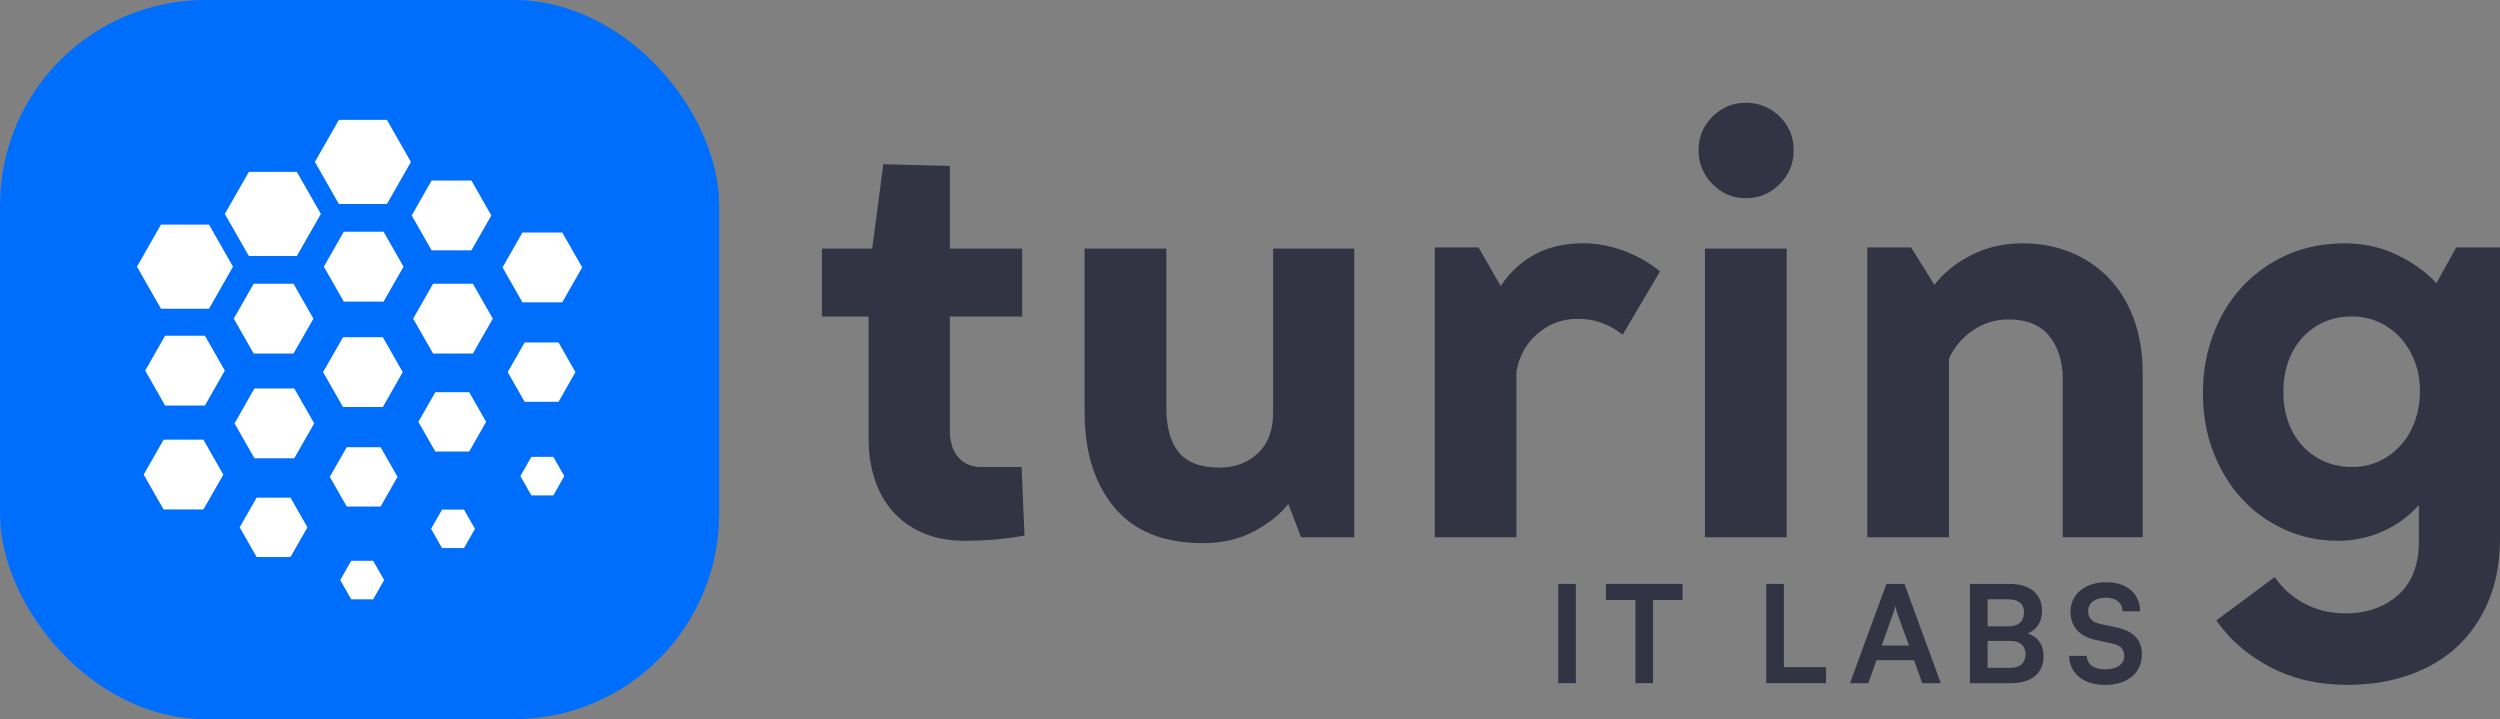 <svg width="146" height="42" viewBox="0 0 146 42" fill="none" xmlns="http://www.w3.org/2000/svg">
<rect x="0" y="0" width="146" height="42" fill="#808080" stroke="none"/>
<rect width="42" height="42" rx="12" fill="#006EFD"/>
<path d="M22.596 7H19.791L18.39 9.458L19.791 11.915H22.596L23.998 9.458L22.596 7Z" fill="white"/>
<path d="M17.335 10.036H14.533L13.129 12.494L14.533 14.951H17.335L18.739 12.494L17.335 10.036Z" fill="white"/>
<path d="M12.206 13.115H9.401L8 15.573L9.401 18.031H12.206L13.607 15.573L12.206 13.115Z" fill="white"/>
<path d="M27.531 10.543H25.206L24.043 12.583L25.206 14.619H27.531L28.694 12.583L27.531 10.543Z" fill="white"/>
<path d="M22.401 13.534H20.076L18.913 15.573L20.076 17.613H22.401L23.565 15.573L22.401 13.534Z" fill="white"/>
<path d="M17.14 16.57H14.815L13.652 18.609L14.815 20.646H17.14L18.304 18.609L17.14 16.57Z" fill="white"/>
<path d="M11.967 19.607H9.642L8.479 21.643L9.642 23.683H11.967L13.13 21.643L11.967 19.607Z" fill="white"/>
<path d="M11.879 25.678H9.554L8.391 27.717L9.554 29.754H11.879L13.043 27.717L11.879 25.678Z" fill="white"/>
<path d="M17.185 22.686H14.858L13.697 24.725L14.858 26.762H17.185L18.349 24.725L17.185 22.686Z" fill="white"/>
<path d="M22.358 19.694H20.031L18.867 21.731L20.031 23.77H22.358L23.519 21.731L22.358 19.694Z" fill="white"/>
<path d="M27.616 16.57H25.292L24.128 18.609L25.292 20.646H27.616L28.78 18.609L27.616 16.57Z" fill="white"/>
<path d="M32.836 13.579H30.509L29.348 15.616L30.509 17.655H32.836L34 15.616L32.836 13.579Z" fill="white"/>
<path d="M32.618 20H30.64L29.65 21.731L30.64 23.465H32.618L33.606 21.731L32.618 20Z" fill="white"/>
<path d="M27.401 22.903H25.423L24.432 24.637L25.423 26.371H27.401L28.389 24.637L27.401 22.903Z" fill="white"/>
<path d="M22.228 26.116H20.25L19.259 27.847L20.25 29.58H22.228L23.215 27.847L22.228 26.116Z" fill="white"/>
<path d="M16.966 29.062H14.988L13.998 30.796L14.988 32.529H16.966L17.954 30.796L16.966 29.062Z" fill="white"/>
<path d="M21.792 32.752H20.51L19.869 33.875L20.51 35H21.792L22.433 33.875L21.792 32.752Z" fill="white"/>
<path d="M27.097 29.761H25.815L25.174 30.883L25.815 32.008H27.097L27.738 30.883L27.097 29.761Z" fill="white"/>
<path d="M32.314 26.68H31.031L30.39 27.805L31.031 28.93H32.314L32.955 27.805L32.314 26.68Z" fill="white"/>
<path d="M48.003 14.517H50.935L51.584 9.592L55.471 9.694V14.517H59.696V18.484H55.471V25.085C55.471 25.816 55.64 26.361 55.982 26.726C56.323 27.092 56.764 27.274 57.31 27.274H59.661L59.83 31.277C59.195 31.392 58.591 31.469 58.023 31.517C57.454 31.562 56.908 31.584 56.387 31.584C55.432 31.584 54.602 31.43 53.899 31.123C53.193 30.815 52.609 30.399 52.142 29.873C51.676 29.348 51.325 28.723 51.085 27.992C50.846 27.261 50.728 26.486 50.728 25.666V18.484H48V14.517H48.003Z" fill="#323444"/>
<path d="M74.35 14.518H79.087V31.377H75.985L75.235 29.428C74.781 30.021 74.12 30.55 73.258 31.018C72.392 31.486 71.395 31.72 70.258 31.72C67.962 31.72 66.237 31.024 65.078 29.633C63.919 28.243 63.34 26.384 63.34 24.058V14.518H68.112V23.785C68.112 24.948 68.355 25.826 68.844 26.419C69.332 27.012 70.121 27.307 71.213 27.307C72.146 27.307 72.906 27.015 73.497 26.435C74.088 25.855 74.372 25.029 74.35 23.955V14.518Z" fill="#323444"/>
<path d="M88.562 31.377H83.791V14.447H86.346L87.643 16.703C88.166 15.905 88.831 15.29 89.636 14.857C90.441 14.425 91.367 14.207 92.414 14.207C93.232 14.207 94.027 14.351 94.8 14.633C95.573 14.918 96.289 15.322 96.947 15.847L94.765 19.542C94.379 19.247 93.976 19.017 93.555 18.86C93.133 18.699 92.664 18.619 92.14 18.619C91.255 18.619 90.476 18.904 89.805 19.475C89.134 20.045 88.719 20.785 88.559 21.699V31.377H88.562Z" fill="#323444"/>
<path d="M99.197 8.772C99.197 7.996 99.468 7.343 100.014 6.804C100.56 6.269 101.209 6 101.956 6C102.703 6 103.387 6.269 103.933 6.804C104.479 7.34 104.751 7.996 104.751 8.772C104.751 9.547 104.479 10.208 103.933 10.755C103.387 11.303 102.729 11.576 101.956 11.576C101.183 11.576 100.557 11.303 100.014 10.755C99.468 10.208 99.197 9.547 99.197 8.772ZM104.342 31.377H99.57V14.518H104.342V31.377Z" fill="#323444"/>
<path d="M113.821 31.377H109.049V14.447H111.604L112.968 16.636C113.514 15.928 114.236 15.348 115.133 14.893C116.031 14.438 117.015 14.21 118.081 14.21C119.148 14.21 120.042 14.38 120.892 14.723C121.745 15.066 122.489 15.562 123.125 16.21C123.76 16.86 124.255 17.658 124.607 18.603C124.958 19.549 125.134 20.629 125.134 21.834V31.373H120.464V22.141C120.464 21.116 120.202 20.276 119.681 19.629C119.158 18.978 118.362 18.655 117.296 18.655C116.523 18.655 115.823 18.873 115.2 19.305C114.574 19.738 114.114 20.286 113.821 20.946V31.377Z" fill="#323444"/>
<path d="M137.032 39.994C135.396 39.994 133.917 39.651 132.602 38.968C131.282 38.286 130.225 37.372 129.433 36.232L132.841 33.7C133.295 34.36 133.879 34.879 134.598 35.257C135.313 35.632 136.102 35.821 136.968 35.821C138.216 35.821 139.245 35.462 140.053 34.745C140.858 34.027 141.263 32.982 141.263 31.617V29.496C140.673 30.156 139.967 30.672 139.149 31.034C138.331 31.396 137.456 31.582 136.524 31.582C135.431 31.582 134.406 31.367 133.438 30.931C132.471 30.499 131.637 29.899 130.934 29.137C130.228 28.374 129.673 27.467 129.264 26.419C128.855 25.371 128.651 24.218 128.651 22.965C128.651 21.712 128.849 20.616 129.248 19.546C129.644 18.475 130.209 17.546 130.934 16.758C131.662 15.973 132.531 15.351 133.541 14.893C134.553 14.438 135.684 14.21 136.932 14.21C138.022 14.21 139.034 14.431 139.967 14.877C140.899 15.322 141.672 15.873 142.286 16.537L143.445 14.45H146V31.483C146 32.783 145.789 33.956 145.368 35.004C144.946 36.052 144.352 36.946 143.579 37.69C142.806 38.43 141.864 39 140.749 39.401C139.635 39.798 138.399 40 137.035 40L137.032 39.994ZM133.349 22.894C133.349 23.509 133.438 24.08 133.62 24.605C133.802 25.131 134.068 25.593 134.422 25.99C134.773 26.39 135.201 26.701 135.7 26.929C136.198 27.156 136.757 27.272 137.37 27.272C137.939 27.272 138.466 27.156 138.954 26.929C139.443 26.701 139.861 26.387 140.216 25.99C140.567 25.593 140.842 25.125 141.034 24.586C141.225 24.051 141.324 23.465 141.324 22.824C141.324 22.231 141.228 21.673 141.034 21.148C140.842 20.622 140.567 20.161 140.216 19.763C139.865 19.366 139.443 19.052 138.954 18.825C138.466 18.597 137.926 18.482 137.335 18.482C136.744 18.482 136.169 18.597 135.68 18.825C135.192 19.052 134.77 19.366 134.419 19.763C134.068 20.164 133.799 20.632 133.617 21.164C133.435 21.699 133.346 22.276 133.346 22.891L133.349 22.894Z" fill="#323444"/>
<path d="M120.918 35.72C120.918 34.705 121.771 34 123.01 34C124.202 34 124.958 34.65 124.99 35.696H123.96C123.936 35.197 123.574 34.904 122.994 34.904C122.358 34.904 121.948 35.205 121.948 35.688C121.948 36.1 122.173 36.33 122.664 36.441L123.59 36.639C124.596 36.853 125.087 37.361 125.087 38.225C125.087 39.303 124.234 40 122.938 40C121.682 40 120.861 39.342 120.837 38.304H121.867C121.876 38.795 122.278 39.089 122.938 39.089C123.622 39.089 124.057 38.795 124.057 38.312C124.057 37.923 123.856 37.694 123.373 37.59L122.439 37.384C121.441 37.17 120.918 36.608 120.918 35.72Z" fill="#323444"/>
<path d="M115.046 39.897V34.103H117.389C118.548 34.103 119.256 34.697 119.256 35.664C119.256 36.306 118.966 36.766 118.411 36.996C119.03 37.194 119.344 37.654 119.344 38.328C119.344 39.318 118.644 39.897 117.429 39.897H115.046ZM117.3 34.999H116.077V36.576H117.324C117.888 36.576 118.201 36.283 118.201 35.767C118.201 35.268 117.88 34.999 117.3 34.999ZM117.389 37.432H116.077V39.001H117.389C117.968 39.001 118.29 38.724 118.29 38.201C118.29 37.709 117.96 37.432 117.389 37.432Z" fill="#323444"/>
<path d="M109.11 39.897H108.039L110.164 34.103H111.219L113.344 39.897H112.257L111.782 38.557H109.585L109.11 39.897ZM110.559 35.831L109.891 37.701H111.484L110.808 35.831C110.76 35.68 110.704 35.506 110.687 35.387C110.663 35.498 110.615 35.672 110.559 35.831Z" fill="#323444"/>
<path d="M104.179 34.103V38.962H106.641V39.897H103.148V34.103H104.179Z" fill="#323444"/>
<path d="M93.786 35.038V34.103H98.261V35.038H96.538V39.897H95.508V35.038H93.786Z" fill="#323444"/>
<path d="M92.03 34.103V39.897H91V34.103H92.03Z" fill="#323444"/>
</svg>
